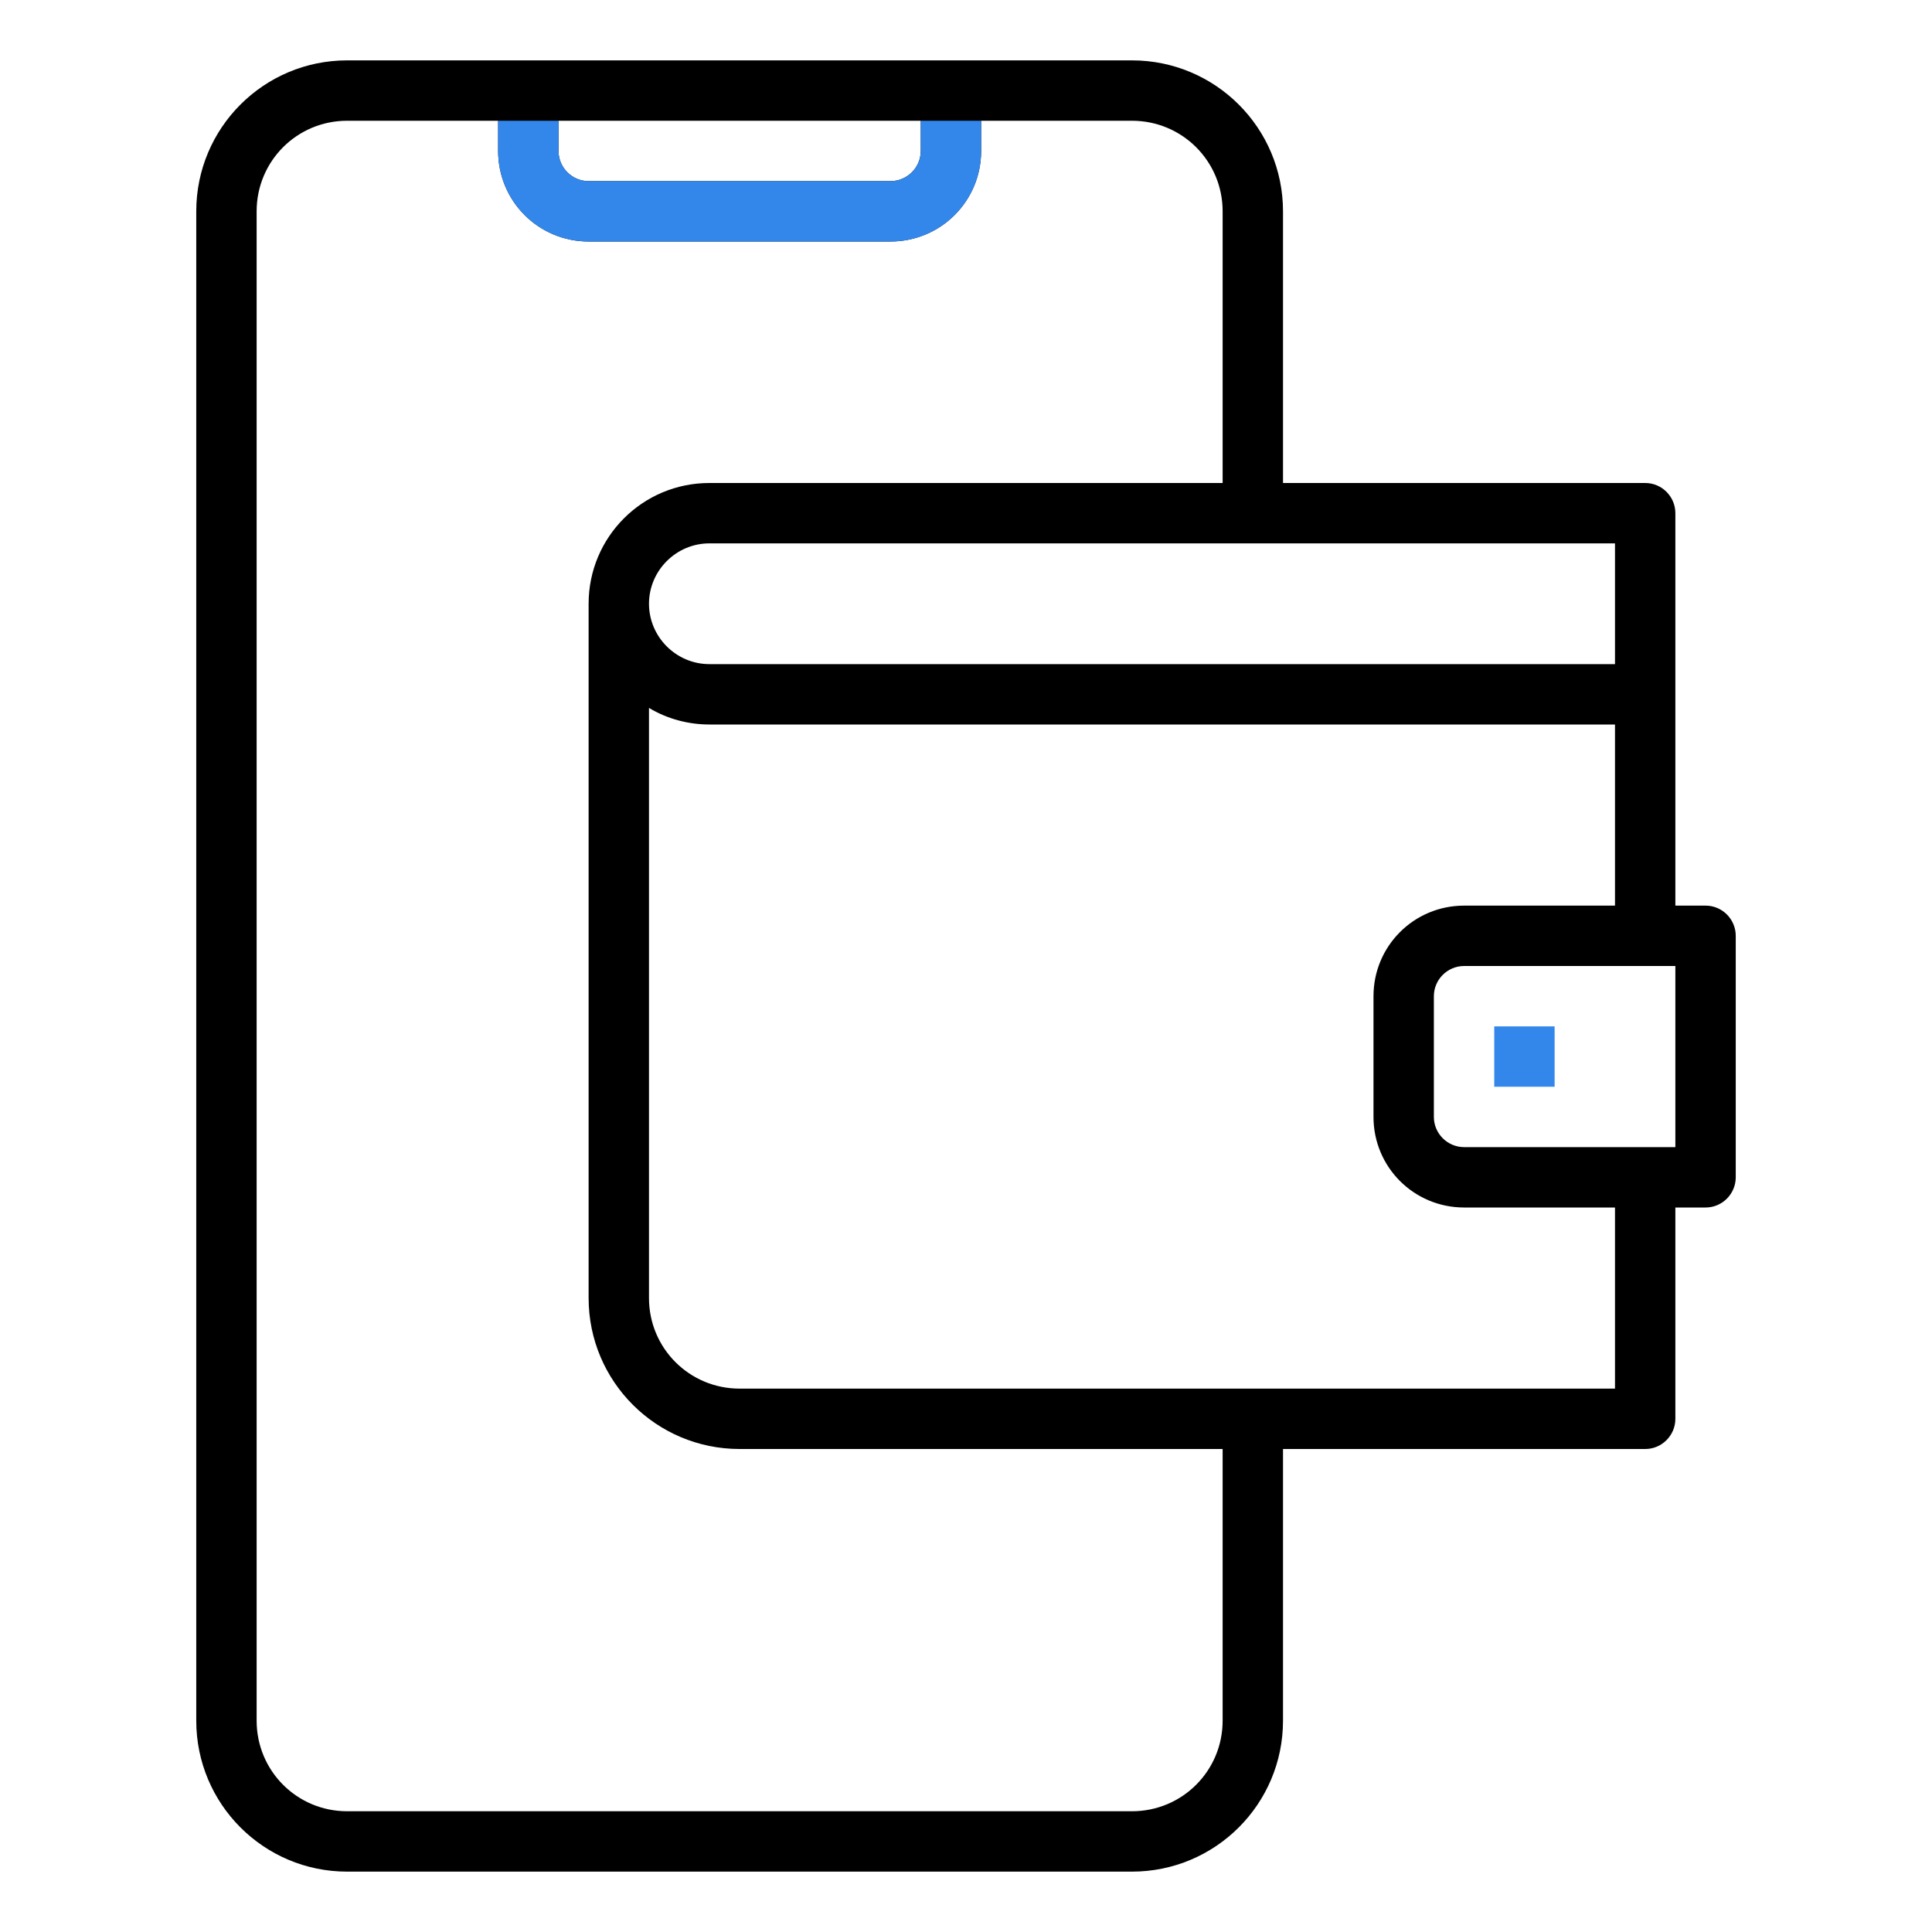 <svg width="24" height="24" viewBox="0 0 24 24" fill="none" xmlns="http://www.w3.org/2000/svg">
<path d="M21.188 11.25H20.812V6.375C20.812 6.169 20.644 6 20.438 6H15.938V2.625C15.938 1.589 15.098 0.75 14.062 0.75H4.312C3.277 0.75 2.438 1.589 2.438 2.625V21.375C2.438 22.411 3.277 23.25 4.312 23.25H14.062C15.098 23.25 15.938 22.411 15.938 21.375V18H20.438C20.644 18 20.812 17.831 20.812 17.625V15H21.188C21.394 15 21.562 14.831 21.562 14.625V11.625C21.562 11.419 21.394 11.25 21.188 11.25ZM20.062 6.75V8.25H8.812C8.4 8.25 8.062 7.912 8.062 7.5C8.062 7.088 8.4 6.75 8.812 6.75H20.062ZM11.438 1.5V1.875C11.438 2.081 11.269 2.25 11.062 2.25H7.312C7.106 2.25 6.938 2.081 6.938 1.875V1.5H11.438ZM15.188 21.375C15.188 21.998 14.686 22.5 14.062 22.5H4.312C3.689 22.5 3.188 21.998 3.188 21.375V2.625C3.188 2.002 3.689 1.5 4.312 1.5H6.188V1.875C6.188 2.498 6.689 3 7.312 3H11.062C11.686 3 12.188 2.498 12.188 1.875V1.5H14.062C14.686 1.5 15.188 2.002 15.188 2.625V6H8.812C7.983 6 7.312 6.67 7.312 7.5V16.125C7.312 17.161 8.152 18 9.188 18H15.188V21.375ZM20.062 17.25H9.188C8.564 17.25 8.062 16.748 8.062 16.125V8.794C8.287 8.93 8.55 9 8.812 9H20.062V11.25H18.188C17.564 11.25 17.062 11.752 17.062 12.375V13.875C17.062 14.498 17.564 15 18.188 15H20.062V17.25ZM20.812 14.25H18.188C17.981 14.25 17.812 14.081 17.812 13.875V12.375C17.812 12.169 17.981 12 18.188 12H20.812V14.25Z" fill="black"/>
<path d="M18.562 12.75H19.312V13.5H18.562V12.75Z" fill="#3387EB"/>
<path d="M12.188 1.5V1.875C12.188 2.498 11.686 3 11.062 3H7.312C6.689 3 6.188 2.498 6.188 1.875V1.5H6.938V1.875C6.938 2.081 7.106 2.25 7.312 2.25H11.062C11.269 2.25 11.438 2.081 11.438 1.875V1.5H12.188Z" fill="#3387EB"/>
</svg>
